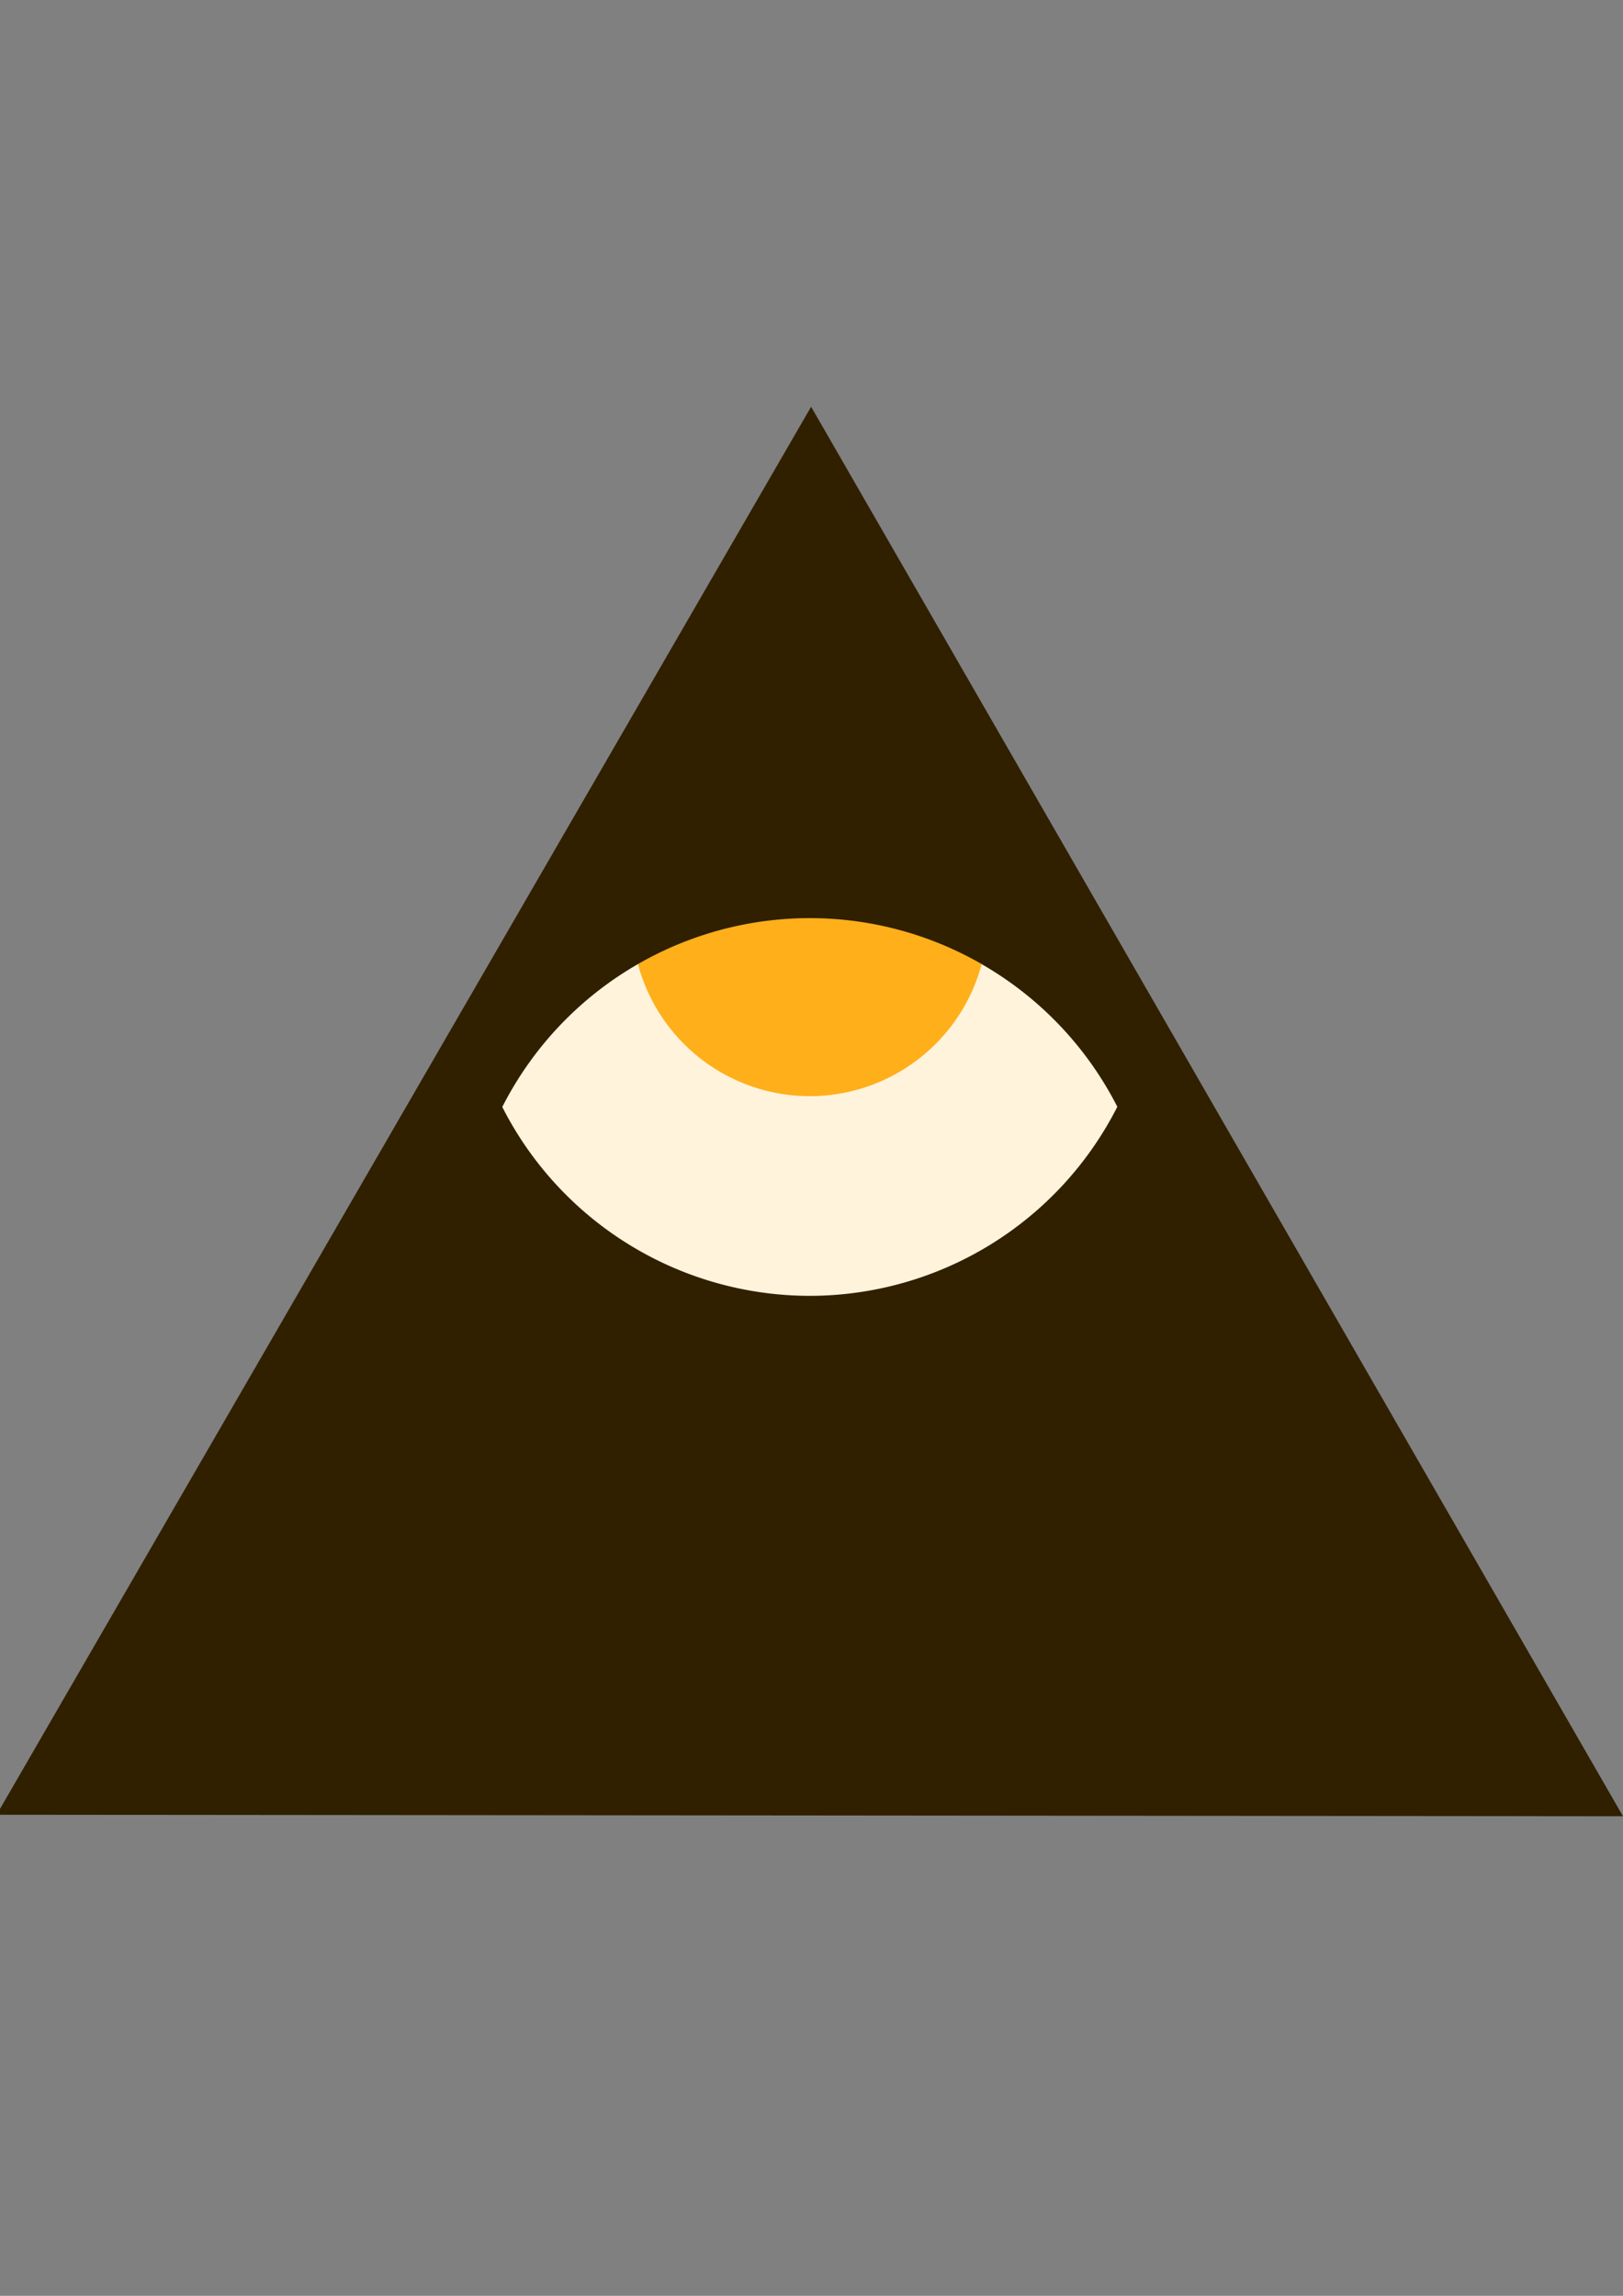 <?xml version="1.0" encoding="UTF-8" standalone="no"?>
<!-- Created with Inkscape (http://www.inkscape.org/) -->

<svg
   width="210mm"
   height="297mm"
   viewBox="0 0 210 297"
   version="1.1"
   id="svg5"
   inkscape:version="1.2.1 (9c6d41e410, 2022-07-14)"
   sodipodi:docname="emblem.svg"
   xmlns:inkscape="http://www.inkscape.org/namespaces/inkscape"
   xmlns:sodipodi="http://sodipodi.sourceforge.net/DTD/sodipodi-0.dtd"
   xmlns="http://www.w3.org/2000/svg"
   xmlns:svg="http://www.w3.org/2000/svg">
  <rect x="0" y="0" width="210" height="297" fill="#808080" stroke="none"/>
  <sodipodi:namedview
     id="namedview7"
     pagecolor="#505050"
     bordercolor="#eeeeee"
     borderopacity="1"
     inkscape:showpageshadow="0"
     inkscape:pageopacity="0"
     inkscape:pagecheckerboard="0"
     inkscape:deskcolor="#505050"
     inkscape:document-units="mm"
     showgrid="false"
     inkscape:zoom="0.50646226"
     inkscape:cx="-61.208905"
     inkscape:cy="778.93268"
     inkscape:window-width="1920"
     inkscape:window-height="991"
     inkscape:window-x="-9"
     inkscape:window-y="-9"
     inkscape:window-maximized="1"
     inkscape:current-layer="layer1" />
  <defs
     id="defs2" />
  <g
     inkscape:label="Layer 1"
     inkscape:groupmode="layer"
     id="layer1">
    <g
       id="g3822">
      <path
         sodipodi:type="star"
         style="font-variation-settings:'wght' 700;fill:#302000;fill-opacity:1;stroke:none;stroke-width:5.292;stroke-linecap:round;stroke-dasharray:none;stroke-opacity:1"
         id="path2611"
         inkscape:flatsided="false"
         sodipodi:sides="3"
         sodipodi:cx="-217.84694"
         sodipodi:cy="59.555275"
         sodipodi:r1="121.49708"
         sodipodi:r2="60.748539"
         sodipodi:arg1="1.018578"
         sodipodi:arg2="2.0657756"
         inkscape:rounded="0"
         inkscape:randomized="0"
         d="m -154.112,162.993 -92.591,-49.981 -92.591,-49.981 89.58,-55.196 89.58,-55.196 3.011,105.176 z"
         inkscape:transform-center-x="-24.488268"
         inkscape:transform-center-y="-51.626895"
         transform="rotate(-28.307,170.639,-522.966)" />
      <path
         id="path352"
         style="font-variation-settings:'wght' 700;fill:#fff3dc;fill-opacity:1;stroke-width:1.76"
         d="m 107.344,118.856 a 44.653,44.653 0 0 1 0.794,0.057 44.653,44.653 0 0 0 -0.794,-0.057 z m -5.148,0.002 a 44.653,44.653 0 0 0 -0.78,0.056 44.653,44.653 0 0 1 0.78,-0.056 z m 7.823,0.238 a 44.653,44.653 0 0 1 0.778,0.093 44.653,44.653 0 0 0 -0.778,-0.093 z m -10.504,0.005 a 44.653,44.653 0 0 0 -0.755,0.09 44.653,44.653 0 0 1 0.755,-0.09 z m 13.747,0.491 a 44.653,44.653 0 0 1 0.625,0.136 44.653,44.653 0 0 0 -0.625,-0.136 z m -16.99,0.008 a 44.653,44.653 0 0 0 -0.561,0.122 44.653,44.653 0 0 1 0.561,-0.122 z m 19.498,0.562 a 44.653,44.653 0 0 1 0.923,0.247 44.653,44.653 0 0 0 -0.923,-0.247 z m -22.001,0.009 a 44.653,44.653 0 0 0 -0.895,0.24 44.653,44.653 0 0 1 0.895,-0.24 z m 24.596,0.739 a 44.653,44.653 0 0 1 0.821,0.262 44.653,44.653 0 0 0 -0.821,-0.262 z m -27.231,0.023 a 44.653,44.653 0 0 0 -0.749,0.239 44.653,44.653 0 0 1 0.749,-0.239 z m 30.31,1.078 a 44.653,44.653 0 0 1 0.863,0.368 44.653,44.653 0 0 0 -0.863,-0.368 z m -33.354,0.015 a 44.653,44.653 0 0 0 -0.79,0.337 44.653,44.653 0 0 1 0.79,-0.337 z m 35.697,1.015 a 44.653,44.653 0 0 1 0.971,0.47 44.653,44.653 0 0 0 -0.971,-0.47 z m -38.061,0.027 a 44.653,44.653 0 0 0 -0.903,0.438 44.653,44.653 0 0 1 0.903,-0.438 z m 40.497,1.216 a 44.653,44.653 0 0 1 0.794,0.432 23.035,23.035 0 0 1 -22.239,17.091 23.035,23.035 0 0 1 -22.236,-17.085 44.653,44.653 0 0 0 -17.552,18.483 44.653,44.653 0 0 0 39.783,24.432 44.653,44.653 0 0 0 39.797,-24.457 44.653,44.653 0 0 0 -18.346,-18.897 z m -43.01,0.072 a 44.653,44.653 0 0 0 -0.656,0.357 44.653,44.653 0 0 1 0.656,-0.357 z" />
      <path
         style="font-variation-settings:'wght' 700;fill:#fff3dc;fill-opacity:1;stroke:none;stroke-width:5.292;stroke-linecap:round;stroke-dasharray:none;stroke-opacity:1"
         d="m 82.543,124.722 23.246,8.232 21.229,-8.238 -2.422,20.384 -28.341,4.31 -18.023,-12.669 z"
         id="path3751" />
      <path
         id="path234"
         style="font-variation-settings:'wght' 700;fill:#ffaf19;fill-opacity:1;stroke-width:1.76"
         d="m 104.773,118.772 a 44.653,44.653 0 0 0 -22.23,5.949 23.035,23.035 0 0 0 22.237,17.086 23.035,23.035 0 0 0 22.239,-17.091 44.653,44.653 0 0 0 -22.245,-5.944 z" />
    </g>
  </g>
</svg>
